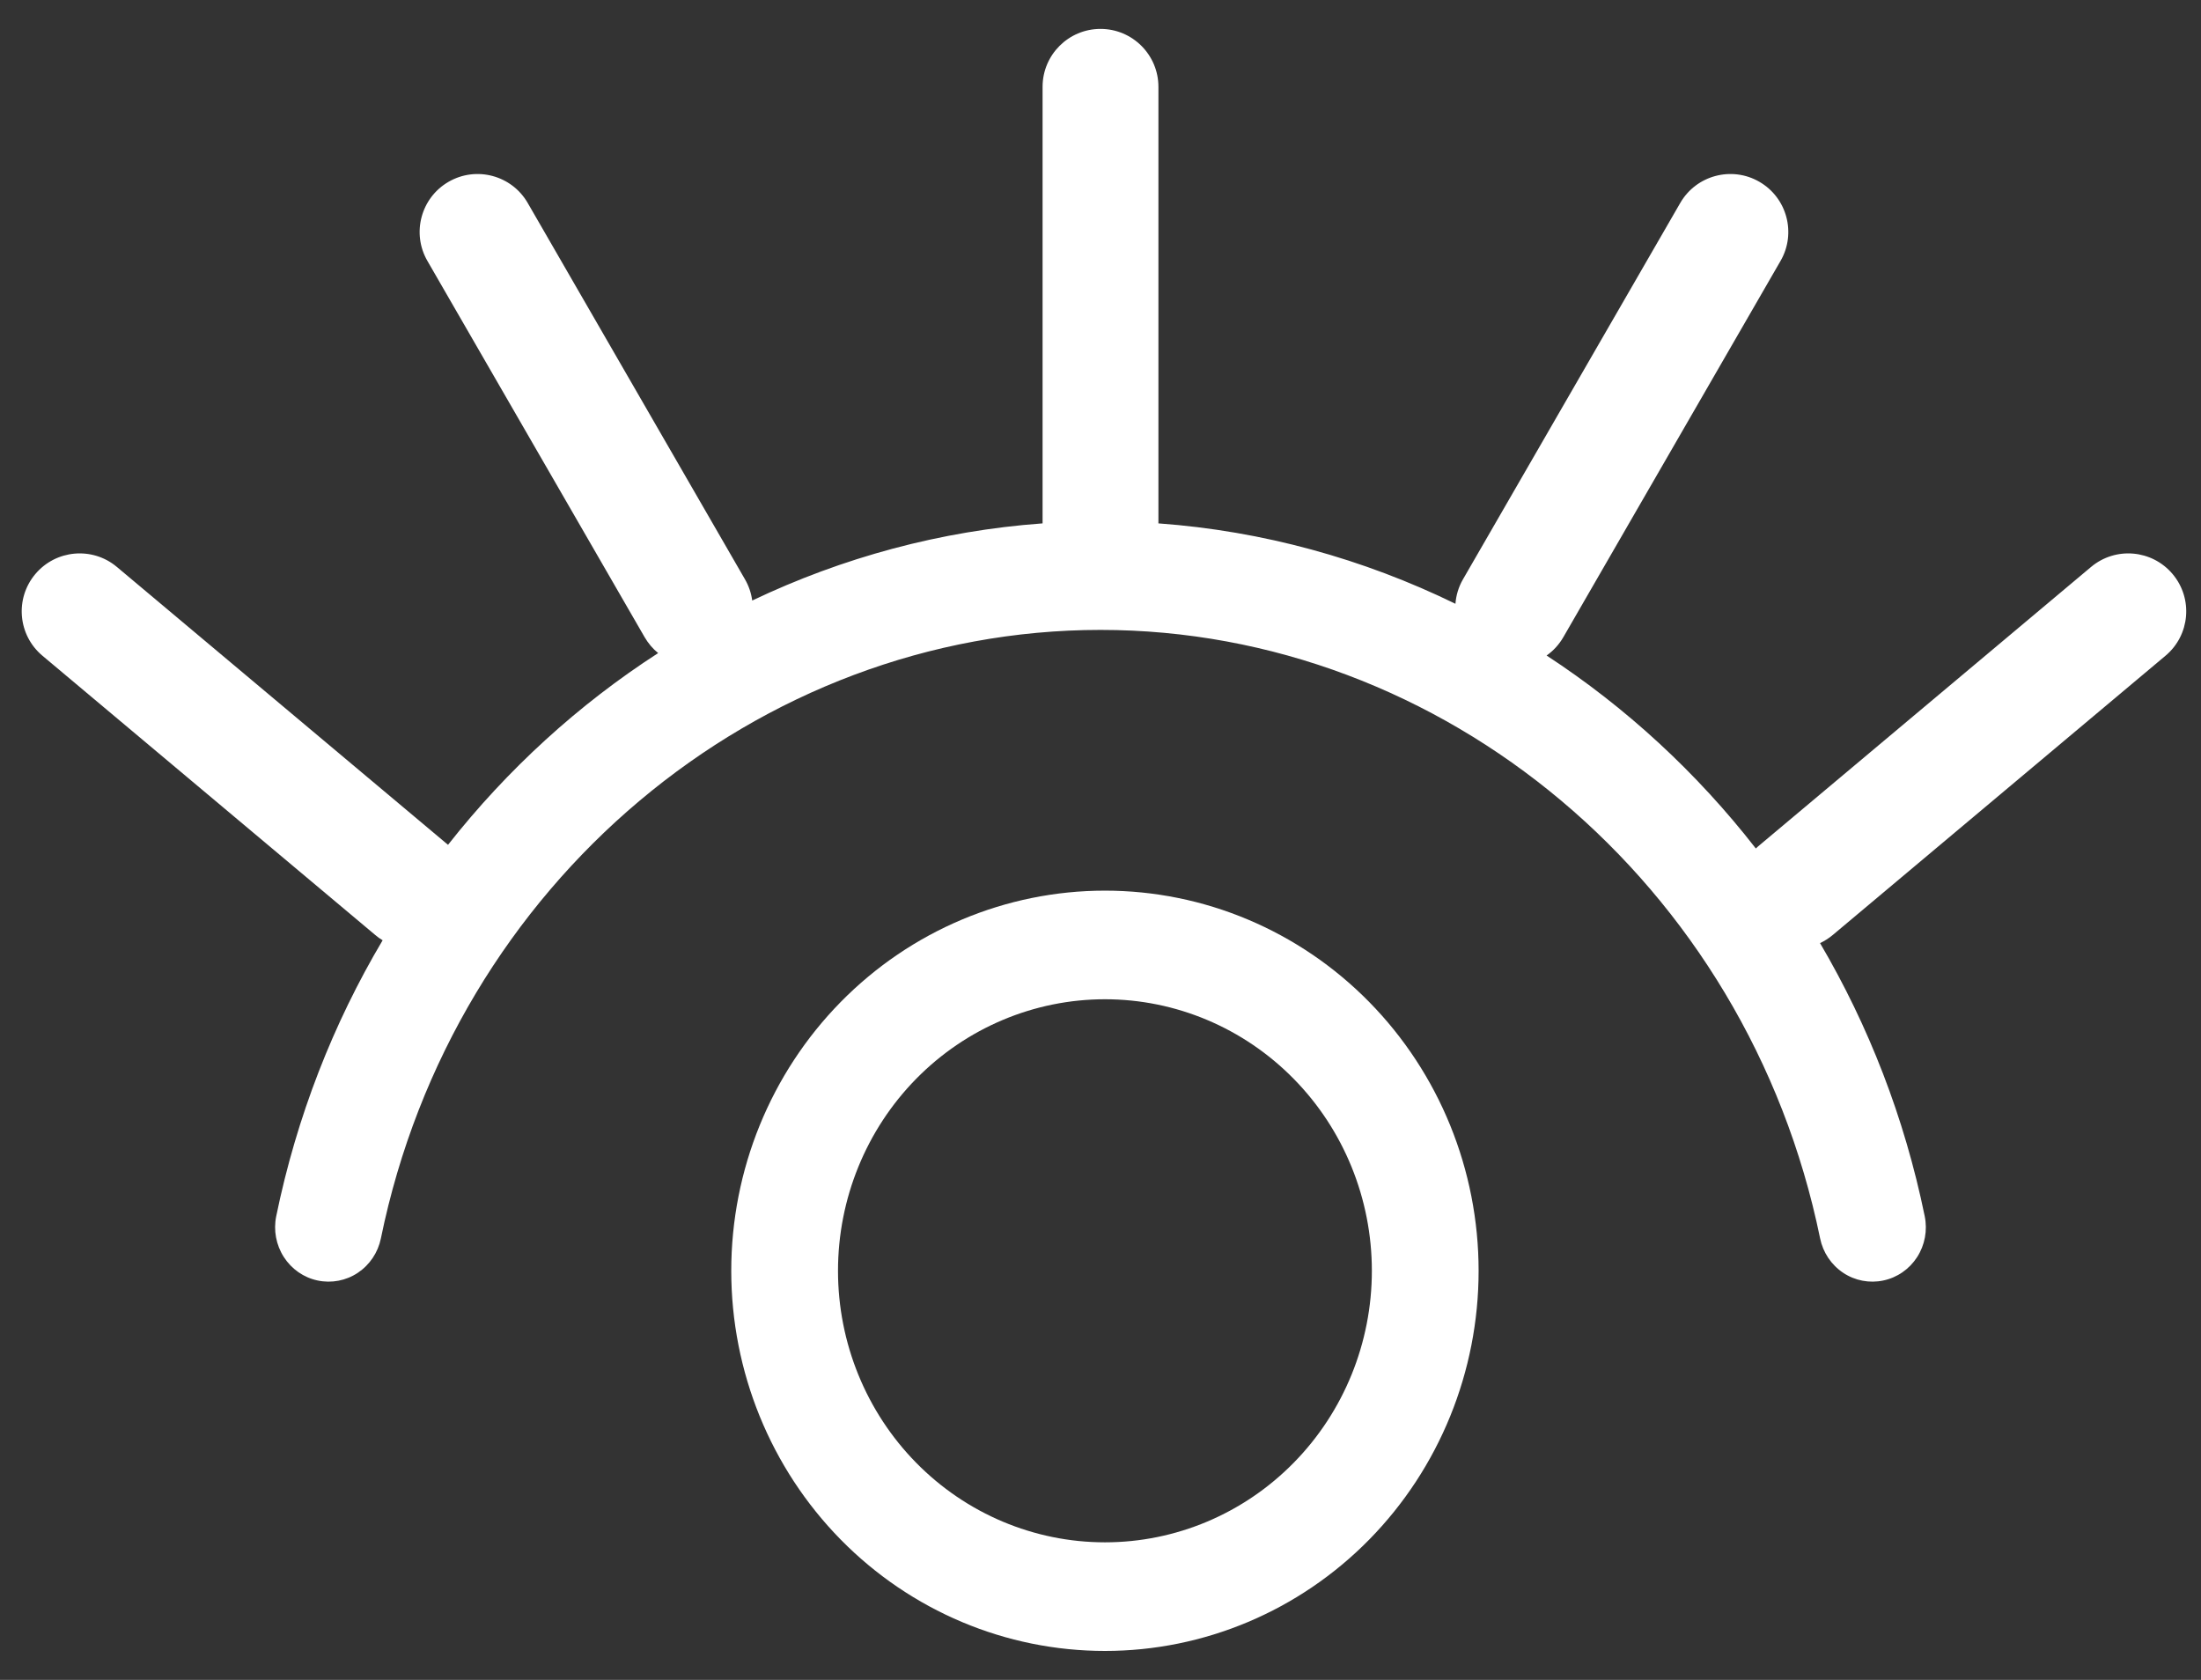 <svg width="38" height="29" viewBox="0 0 38 29" fill="none" xmlns="http://www.w3.org/2000/svg">
<rect x="0" y="0" width="38" height="29" fill="#333333" stroke="none"/>
<path fill-rule="evenodd" clip-rule="evenodd" d="M19 10.874C13.088 10.874 7.833 15.237 6.576 21.378C6.526 21.622 6.383 21.835 6.178 21.972C5.974 22.108 5.724 22.156 5.484 22.105C5.245 22.055 5.035 21.909 4.901 21.701C4.767 21.493 4.719 21.239 4.769 20.995C5.123 19.272 5.753 17.669 6.606 16.232C6.561 16.205 6.518 16.175 6.478 16.14L0.732 11.319C0.309 10.964 0.254 10.334 0.609 9.911C0.964 9.488 1.595 9.432 2.018 9.787L7.735 14.584C8.762 13.279 9.99 12.16 11.363 11.274C11.271 11.2 11.192 11.107 11.129 10.999L7.379 4.504C7.103 4.026 7.267 3.414 7.745 3.138C8.224 2.862 8.835 3.026 9.111 3.504L12.861 9.999C12.929 10.116 12.97 10.241 12.987 10.367C14.544 9.625 16.238 9.163 18 9.035L18 9.017L18 8.999V1.499C18 0.947 18.448 0.499 19 0.499C19.552 0.499 20 0.947 20 1.499V8.999L20 9.017L19.999 9.035C21.805 9.166 23.539 9.648 25.128 10.423C25.139 10.278 25.181 10.133 25.259 9.999L29.009 3.504C29.285 3.026 29.897 2.862 30.375 3.138C30.853 3.414 31.017 4.026 30.741 4.504L26.991 10.999C26.916 11.129 26.817 11.235 26.702 11.316C28.07 12.21 29.293 13.335 30.314 14.647C30.328 14.634 30.342 14.621 30.357 14.608L36.102 9.787C36.526 9.432 37.156 9.488 37.511 9.911C37.866 10.334 37.811 10.964 37.388 11.319L31.643 16.14C31.574 16.198 31.5 16.244 31.423 16.281C32.261 17.706 32.881 19.292 33.23 20.995C33.28 21.239 33.233 21.493 33.099 21.701C32.965 21.909 32.755 22.055 32.515 22.105C32.276 22.156 32.026 22.108 31.822 21.972C31.617 21.835 31.474 21.622 31.424 21.378C30.165 15.237 24.91 10.874 19 10.874Z" fill="white"/>
<path d="M19.077 28.5C17.366 28.5 15.725 27.809 14.515 26.578C13.305 25.347 12.625 23.678 12.625 21.938C12.625 20.197 13.305 18.528 14.515 17.297C15.725 16.066 17.366 15.375 19.077 15.375C20.788 15.375 22.429 16.066 23.639 17.297C24.849 18.528 25.528 20.197 25.528 21.938C25.528 23.678 24.849 25.347 23.639 26.578C22.429 27.809 20.788 28.5 19.077 28.5ZM14.468 21.938C14.468 23.181 14.954 24.373 15.818 25.252C16.682 26.131 17.855 26.625 19.077 26.625C20.299 26.625 21.471 26.131 22.335 25.252C23.2 24.373 23.685 23.181 23.685 21.938C23.685 20.694 23.2 19.502 22.335 18.623C21.471 17.744 20.299 17.25 19.077 17.25C17.855 17.25 16.682 17.744 15.818 18.623C14.954 19.502 14.468 20.694 14.468 21.938Z" fill="white"/>
</svg>
